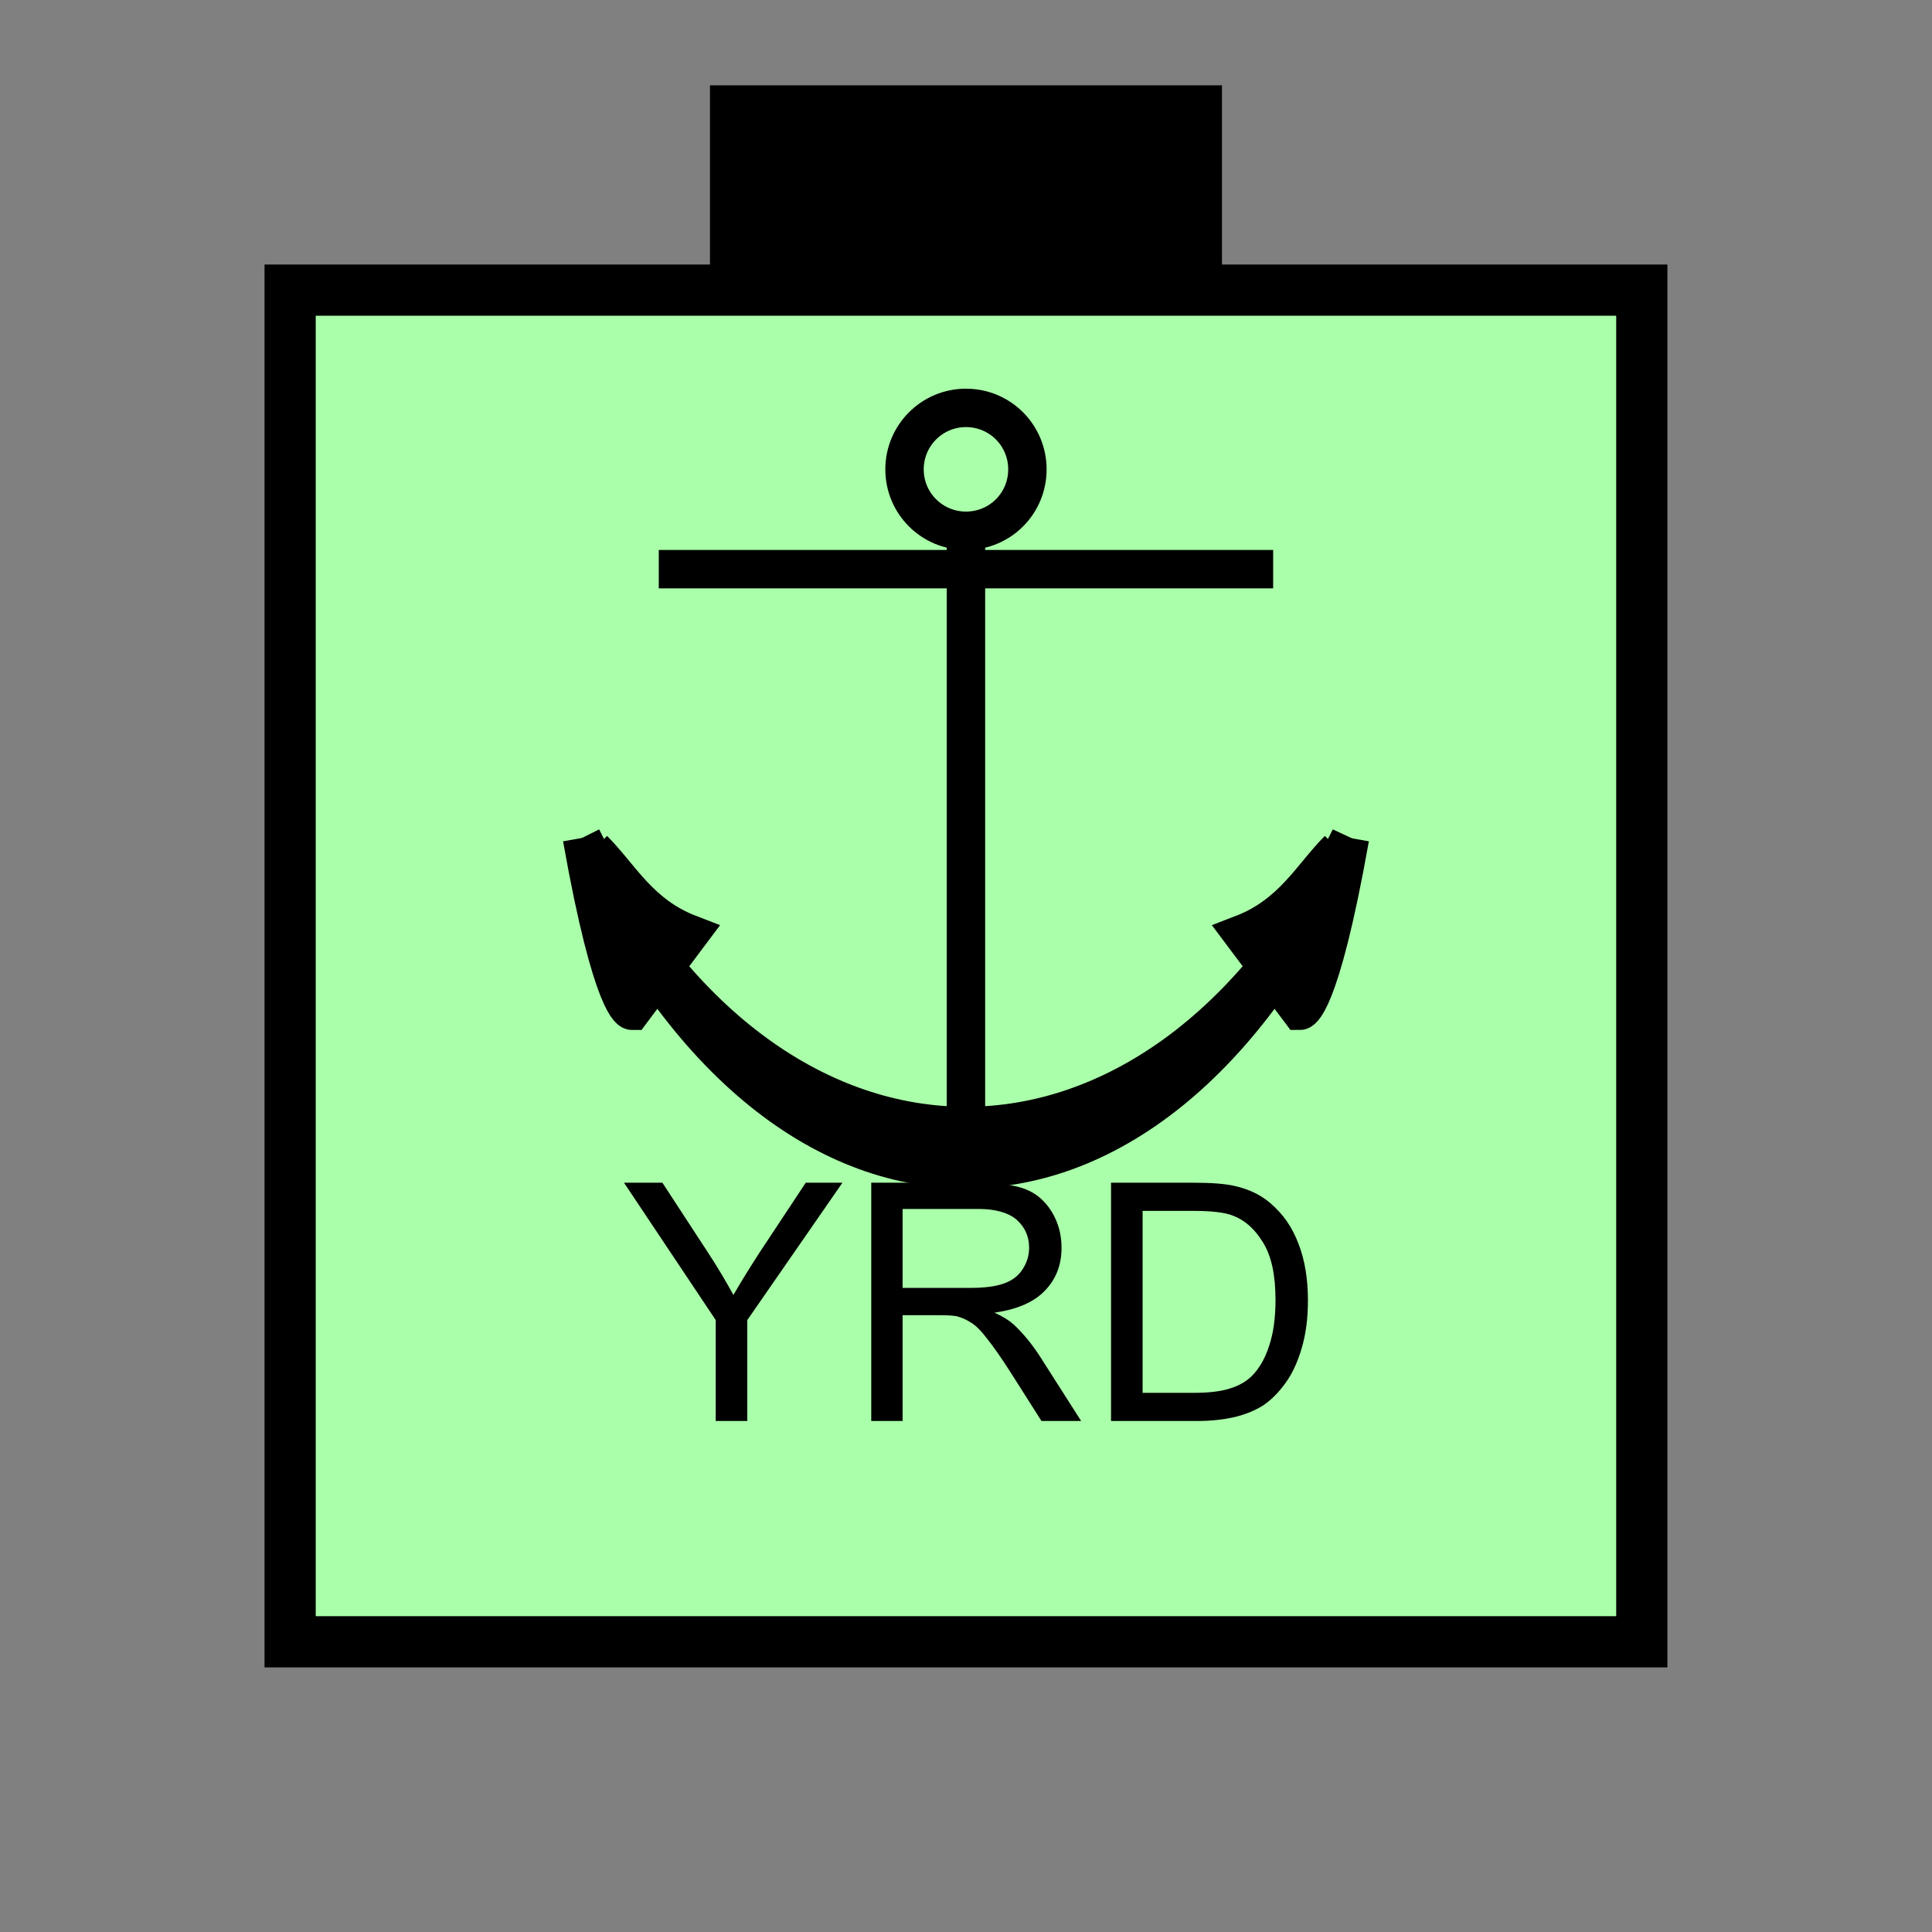 <?xml version="1.0" encoding="UTF-8" standalone="no"?>
<svg
   xmlns:dc="http://purl.org/dc/elements/1.1/"
   xmlns:cc="http://creativecommons.org/ns#"
   xmlns:rdf="http://www.w3.org/1999/02/22-rdf-syntax-ns#"
   xmlns:svg="http://www.w3.org/2000/svg"
   xmlns="http://www.w3.org/2000/svg"
   id="svg31"
   height="95.75mm"
   width="95.75mm"
   version="1.0">
  <rect width="100%" height="100%" fill="#808080" stroke="none"/>
  <defs
     id="defs3">
    <pattern
       y="0"
       x="0"
       height="6"
       width="6"
       patternUnits="userSpaceOnUse"
       id="EMFhbasepattern" />
  </defs>
  <path
     id="path5"
     d="  M 132.986,15.984   L 132.986,54.345   L 228.89,54.345   L 228.89,15.984   L 132.986,15.984   z "
     style="fill:#000000;fill-rule:evenodd;fill-opacity:1;stroke:none;" />
  <path
     id="path7"
     d="  M 54.345,54.345   L 54.345,307.531   L 307.531,307.531   L 307.531,54.345   L 54.345,54.345   z "
     style="fill:#aaffaa;fill-rule:evenodd;fill-opacity:1;stroke:none;" />
  <path
     id="path9"
     d="  M 54.345,54.345   L 307.531,54.345   L 307.531,307.531   L 54.345,307.531   z "
     style="fill:none;stroke:#000000;stroke-width:9.59px;stroke-linecap:butt;stroke-linejoin:miter;stroke-miterlimit:10;stroke-dasharray:none;stroke-opacity:1;" />
  <path
     id="path11"
     d="  M 192.447,87.912   C 192.447,94.305 187.332,99.42 180.938,99.42   C 174.585,99.42 169.43,94.305 169.43,87.912   C 169.43,81.558 174.585,76.403 180.938,76.403   C 187.332,76.403 192.447,81.558 192.447,87.912  "
     style="fill:none;stroke:#000000;stroke-width:7.193px;stroke-linecap:butt;stroke-linejoin:miter;stroke-miterlimit:10;stroke-dasharray:none;stroke-opacity:1;" />
  <path
     id="path13"
     d="  M 180.938,99.42   L 180.938,214.504  "
     style="fill:none;stroke:#000000;stroke-width:7.193px;stroke-linecap:butt;stroke-linejoin:miter;stroke-miterlimit:10;stroke-dasharray:none;stroke-opacity:1;" />
  <path
     id="path15"
     d="  M 123.396,106.613   L 238.48,106.613  "
     style="fill:none;stroke:#000000;stroke-width:7.193px;stroke-linecap:butt;stroke-linejoin:miter;stroke-miterlimit:10;stroke-dasharray:none;stroke-opacity:1;" />
  <path
     id="path17"
     d="  M 109.01,156.962   C 144.974,228.89 216.902,228.89 252.866,156.962   C 216.902,239.679 144.974,239.679 109.01,156.962   z "
     style="fill:#000000;fill-rule:evenodd;fill-opacity:1;stroke:none;" />
  <path
     id="path19"
     d="  M 109.01,156.962   C 144.974,228.89 216.902,228.89 252.866,156.962   C 216.902,239.679 144.974,239.679 109.01,156.962  "
     style="fill:none;stroke:#000000;stroke-width:7.193px;stroke-linecap:butt;stroke-linejoin:miter;stroke-miterlimit:10;stroke-dasharray:none;stroke-opacity:1;" />
  <path
     id="path21"
     d="  M 109.01,156.962   C 114.765,189.33 118.361,189.33 118.361,189.33   L 129.15,174.944   C 119.8,171.348 116.203,164.155 111.168,159.12   z "
     style="fill:#000000;fill-rule:evenodd;fill-opacity:1;stroke:none;" />
  <path
     id="path23"
     d="  M 109.01,156.962   C 114.765,189.33 118.361,189.33 118.361,189.33   L 129.15,174.944   C 119.8,171.348 116.203,164.155 111.168,159.12  "
     style="fill:none;stroke:#000000;stroke-width:7.193px;stroke-linecap:butt;stroke-linejoin:miter;stroke-miterlimit:10;stroke-dasharray:none;stroke-opacity:1;" />
  <path
     id="path25"
     d="  M 252.866,156.962   C 247.112,189.33 243.515,189.33 243.515,189.33   L 232.726,174.944   C 242.077,171.348 245.673,164.155 250.708,159.12   z "
     style="fill:#000000;fill-rule:evenodd;fill-opacity:1;stroke:none;" />
  <path
     id="path27"
     d="  M 252.866,156.962   C 247.112,189.33 243.515,189.33 243.515,189.33   L 232.726,174.944   C 242.077,171.348 245.673,164.155 250.708,159.12  "
     style="fill:none;stroke:#000000;stroke-width:7.193px;stroke-linecap:butt;stroke-linejoin:miter;stroke-miterlimit:10;stroke-dasharray:none;stroke-opacity:1;" />
  <path
     id="path29"
     d="  M 134.065,266.172   L 134.065,247.271   L 116.883,221.537   L 124.075,221.537   L 132.866,235.004   C 134.505,237.521 135.983,240.039 137.382,242.556   C 138.741,240.199 140.379,237.561 142.257,234.644   L 150.928,221.537   L 157.801,221.537   L 139.979,247.271   L 139.979,266.172   z  M 163.196,266.172   L 163.196,221.537   L 182.976,221.537   C 186.932,221.537 189.969,221.937 192.047,222.736   C 194.125,223.535 195.763,224.974 197.002,226.972   C 198.241,229.01 198.84,231.248 198.84,233.725   C 198.84,236.882 197.841,239.559 195.763,241.717   C 193.725,243.875 190.568,245.273 186.293,245.873   C 187.851,246.592 189.05,247.351 189.849,248.071   C 191.567,249.669 193.206,251.627 194.764,254.025   L 202.516,266.172   L 195.084,266.172   L 189.17,256.862   C 187.452,254.185 186.013,252.147 184.894,250.748   C 183.815,249.309 182.816,248.31 181.897,247.751   C 181.018,247.192 180.139,246.792 179.22,246.552   C 178.541,246.432 177.462,246.352 175.943,246.352   L 169.07,246.352   L 169.07,266.172   z  M 169.07,241.238   L 181.777,241.238   C 184.495,241.238 186.572,240.958 188.091,240.398   C 189.649,239.839 190.768,238.96 191.567,237.721   C 192.367,236.482 192.766,235.164 192.766,233.725   C 192.766,231.607 192.007,229.889 190.449,228.49   C 188.93,227.172 186.533,226.452 183.216,226.452   L 169.07,226.452   z  M 208.111,266.172   L 208.111,221.537   L 223.495,221.537   C 226.932,221.537 229.609,221.737 231.407,222.177   C 233.965,222.776 236.163,223.815 237.961,225.373   C 240.318,227.371 242.077,229.889 243.236,233.006   C 244.434,236.083 244.994,239.639 244.994,243.595   C 244.994,246.992 244.594,249.989 243.795,252.626   C 243.036,255.223 241.997,257.421 240.758,259.1   C 239.519,260.818 238.161,262.176 236.722,263.175   C 235.244,264.135 233.445,264.894 231.367,265.413   C 229.29,265.893 226.892,266.172 224.215,266.172   z  M 214.025,260.898   L 223.535,260.898   C 226.492,260.898 228.77,260.618 230.448,260.059   C 232.127,259.539 233.485,258.74 234.484,257.741   C 235.883,256.342 236.962,254.464 237.721,252.107   C 238.52,249.749 238.92,246.872 238.92,243.515   C 238.92,238.84 238.161,235.284 236.602,232.766   C 235.084,230.249 233.206,228.57 231.008,227.731   C 229.449,227.092 226.892,226.812 223.375,226.812   L 214.025,226.812   z "
     style="fill:#000000;fill-rule:evenodd;fill-opacity:1;stroke:none;" />
</svg>
